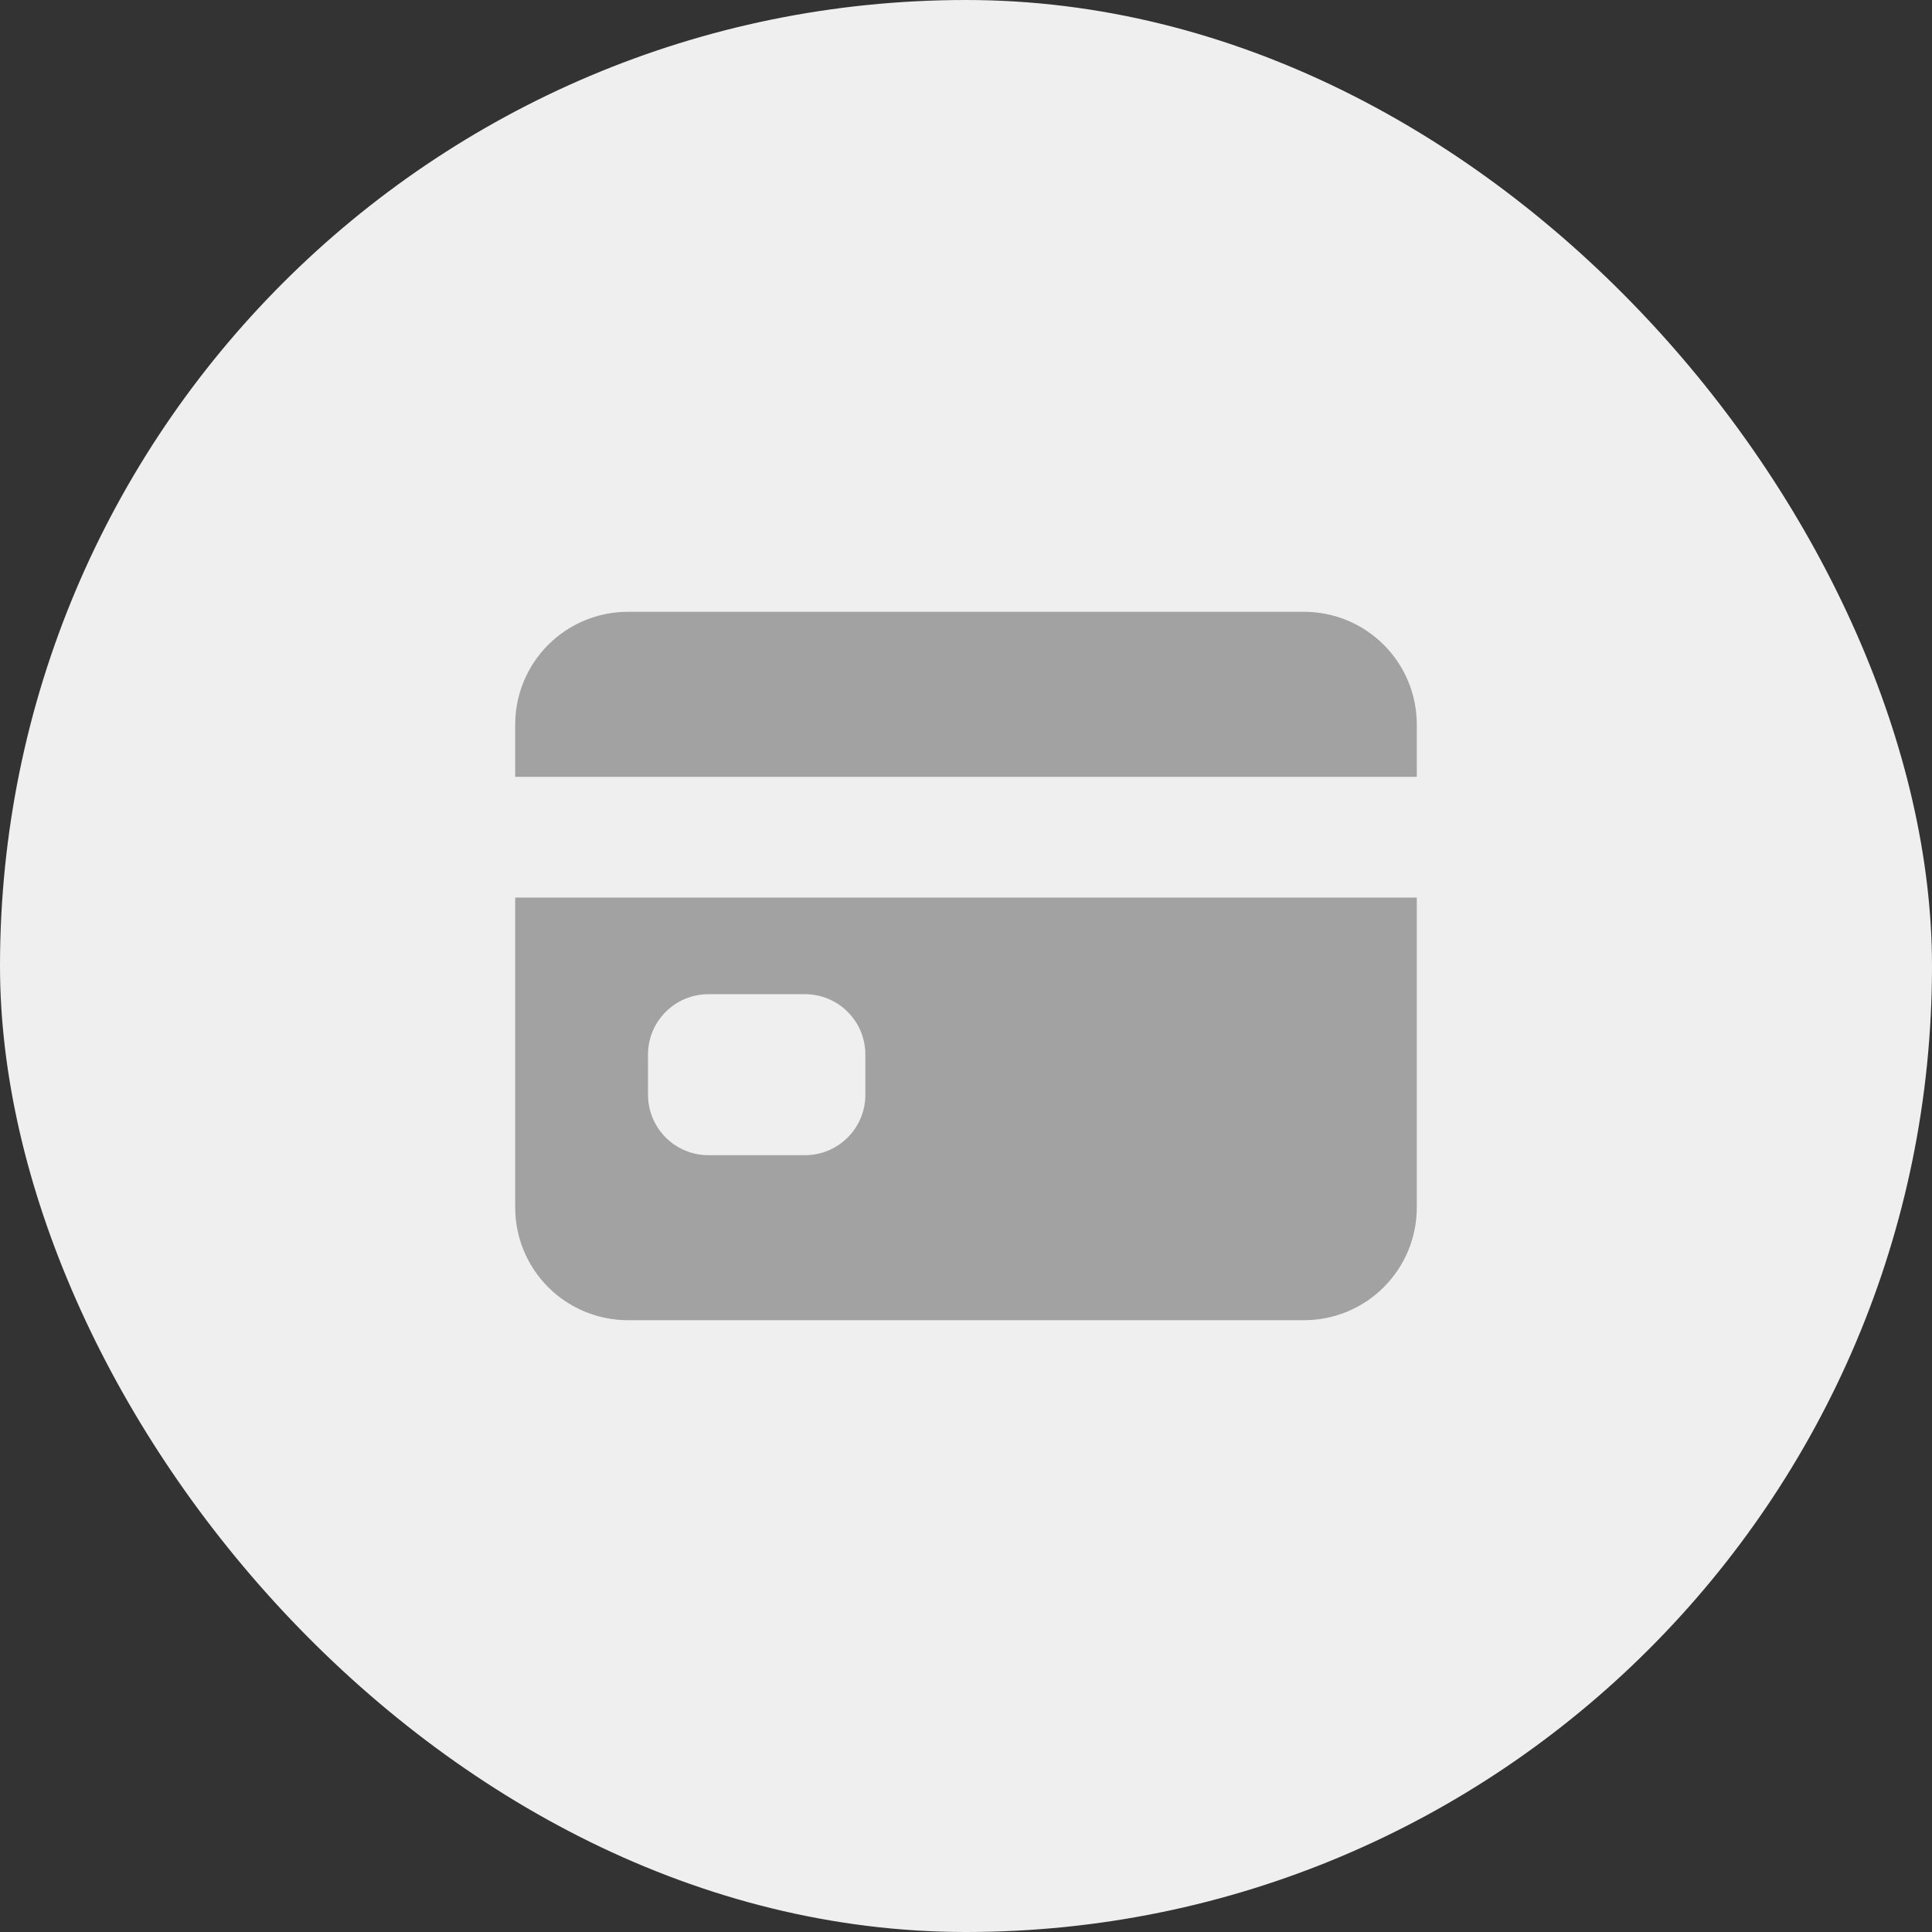 <svg width="54" height="54" viewBox="0 0 54 54" fill="none" xmlns="http://www.w3.org/2000/svg">
<rect x="0" y="0" width="54" height="54" fill="#333333" stroke="none"/>
<rect width="54" height="54" rx="27" fill="#EFEFEF"/>
<path d="M14.4 33.75C14.4 34.585 14.732 35.387 15.322 35.977C15.913 36.568 16.715 36.9 17.55 36.9H36.45C37.285 36.9 38.087 36.568 38.677 35.977C39.268 35.387 39.6 34.585 39.6 33.75V25.087H14.4V33.75ZM18.112 29.475C18.112 29.027 18.29 28.598 18.607 28.282C18.923 27.965 19.352 27.788 19.8 27.788H22.5C22.948 27.788 23.377 27.965 23.693 28.282C24.01 28.598 24.187 29.027 24.187 29.475V30.6C24.187 31.048 24.01 31.477 23.693 31.793C23.377 32.11 22.948 32.288 22.5 32.288H19.8C19.352 32.288 18.923 32.11 18.607 31.793C18.29 31.477 18.112 31.048 18.112 30.6V29.475ZM36.45 17.1H17.55C16.715 17.1 15.913 17.432 15.322 18.023C14.732 18.613 14.4 19.415 14.4 20.25V21.712H39.6V20.25C39.6 19.415 39.268 18.613 38.677 18.023C38.087 17.432 37.285 17.1 36.45 17.1Z" fill="#A2A2A2"/>
</svg>
